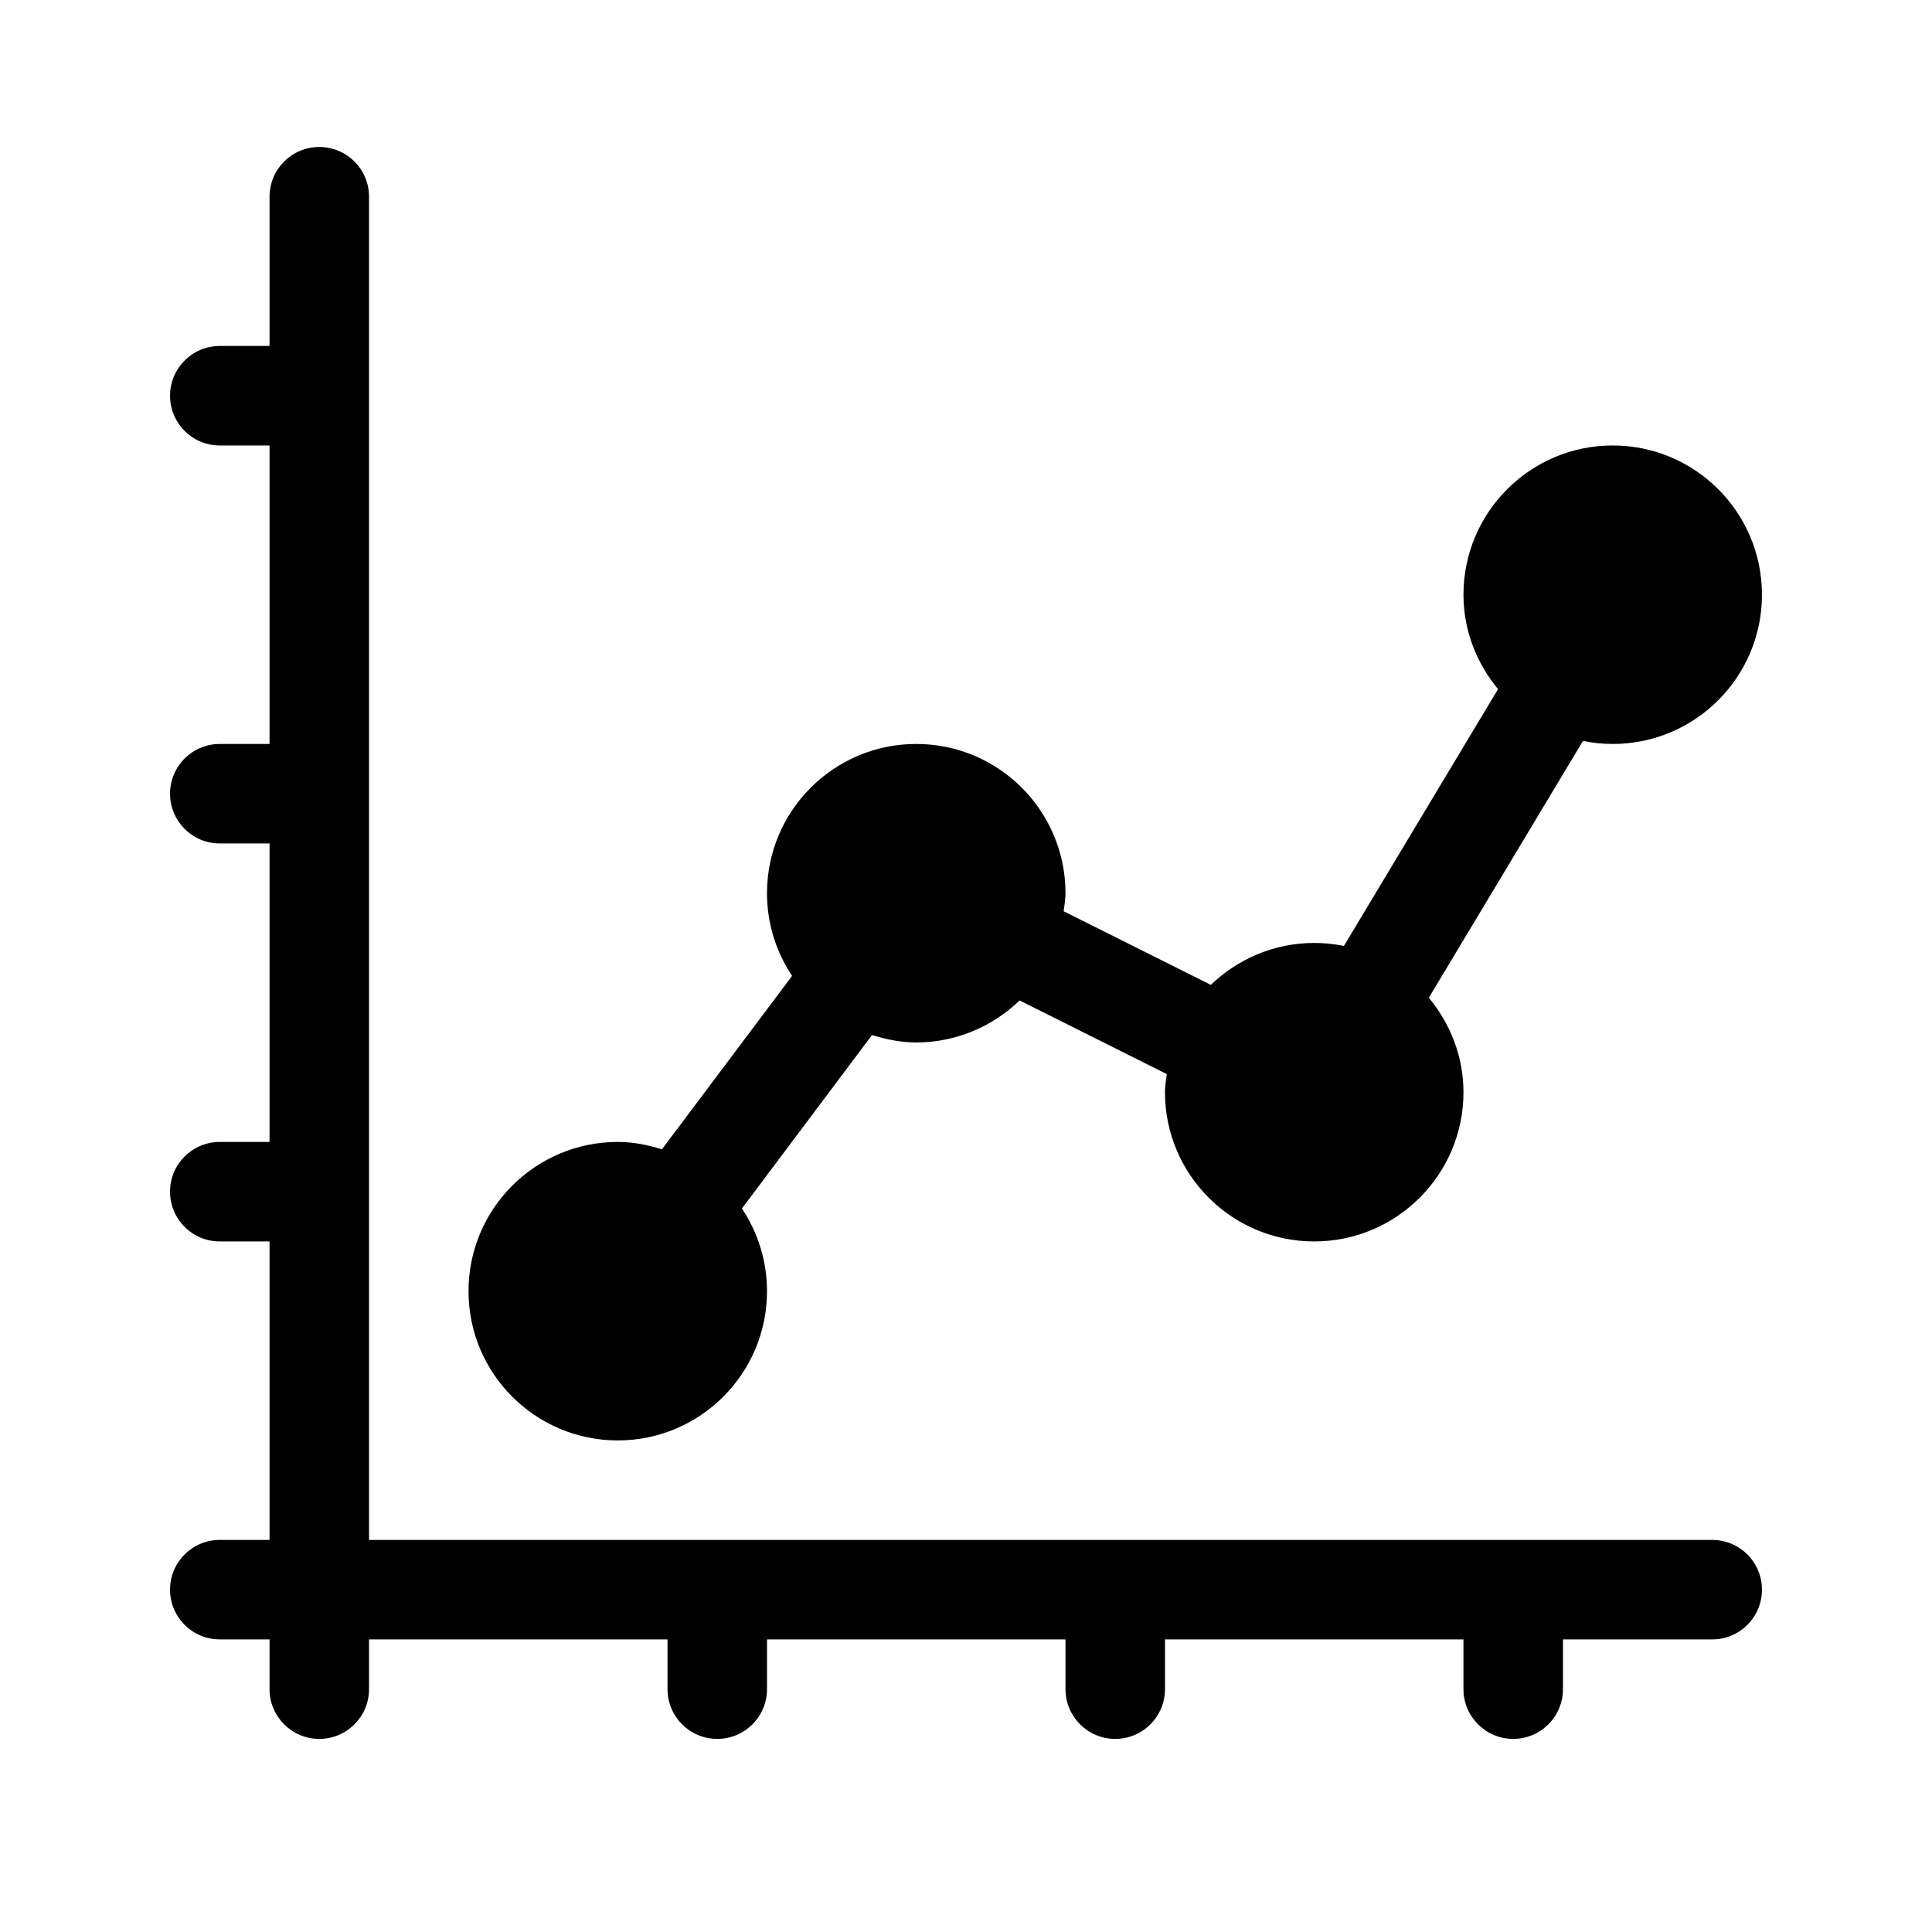 <?xml version="1.0" standalone="no"?><!DOCTYPE svg PUBLIC "-//W3C//DTD SVG 1.1//EN" "http://www.w3.org/Graphics/SVG/1.1/DTD/svg11.dtd"><svg t="1617176399079" class="icon" viewBox="0 0 1024 1024" version="1.1" xmlns="http://www.w3.org/2000/svg" p-id="1623" xmlns:xlink="http://www.w3.org/1999/xlink" width="200" height="200"><defs><style type="text/css"></style></defs><path d="M907.508 816.188h-711.914v-711.914c0-14.581-11.786-26.367-26.367-26.367s-26.367 11.786-26.367 26.367v79.102h-26.367c-14.581 0-26.367 11.786-26.367 26.367 0 14.554 11.786 26.367 26.367 26.367h26.367v158.203h-26.367c-14.581 0-26.367 11.786-26.367 26.367 0 14.554 11.786 26.367 26.367 26.367h26.367v158.203h-26.367c-14.581 0-26.367 11.786-26.367 26.367s11.786 26.367 26.367 26.367h26.367v158.203h-26.367c-14.581 0-26.367 11.786-26.367 26.367s11.786 26.367 26.367 26.367h26.367v26.367c0 14.554 11.786 26.367 26.367 26.367s26.367-11.813 26.367-26.367v-26.367h158.203v26.367c0 14.554 11.786 26.367 26.367 26.367s26.367-11.813 26.367-26.367v-26.367h158.203v26.367c0 14.554 11.786 26.367 26.367 26.367s26.367-11.813 26.367-26.367v-26.367h158.203v26.367c0 14.554 11.786 26.367 26.367 26.367s26.367-11.813 26.367-26.367v-26.367h79.102c14.581 0 26.367-11.786 26.367-26.367s-11.786-26.367-26.367-26.367v0zM854.773 236.109c-43.664 0-79.102 35.411-79.102 79.102 0 19.090 7.041 36.359 18.325 50.045l-81.685 136.107c-5.089-1.029-10.336-1.583-15.742-1.583-21.305 0-40.553 8.543-54.791 22.227l-78.021-39.022c0.396-3.19 0.976-6.276 0.976-9.571 0-43.69-35.438-79.102-79.102-79.102-43.664 0-79.102 35.411-79.102 79.102 0 16.217 4.903 31.245 13.289 43.823l-68.977 91.916c-7.462-2.32-15.214-3.902-23.414-3.902-43.664 0-79.102 35.411-79.102 79.102 0 43.664 35.438 79.102 79.102 79.102 43.664 0 79.102-35.438 79.102-79.102 0-16.217-4.93-31.271-13.289-43.822l68.95-91.943c7.462 2.32 15.214 3.929 23.44 3.929 21.278 0 40.553-8.57 54.791-22.253l78.021 39.050c-0.422 3.164-0.976 6.276-0.976 9.571 0 43.664 35.438 79.102 79.102 79.102 43.664 0 79.102-35.438 79.102-79.102 0-19.117-7.067-36.359-18.352-50.073l81.685-136.107c5.115 1.027 10.362 1.609 15.769 1.609 43.664 0 79.102-35.438 79.102-79.102 0-43.69-35.438-79.102-79.102-79.102v0z" p-id="1624"></path></svg>